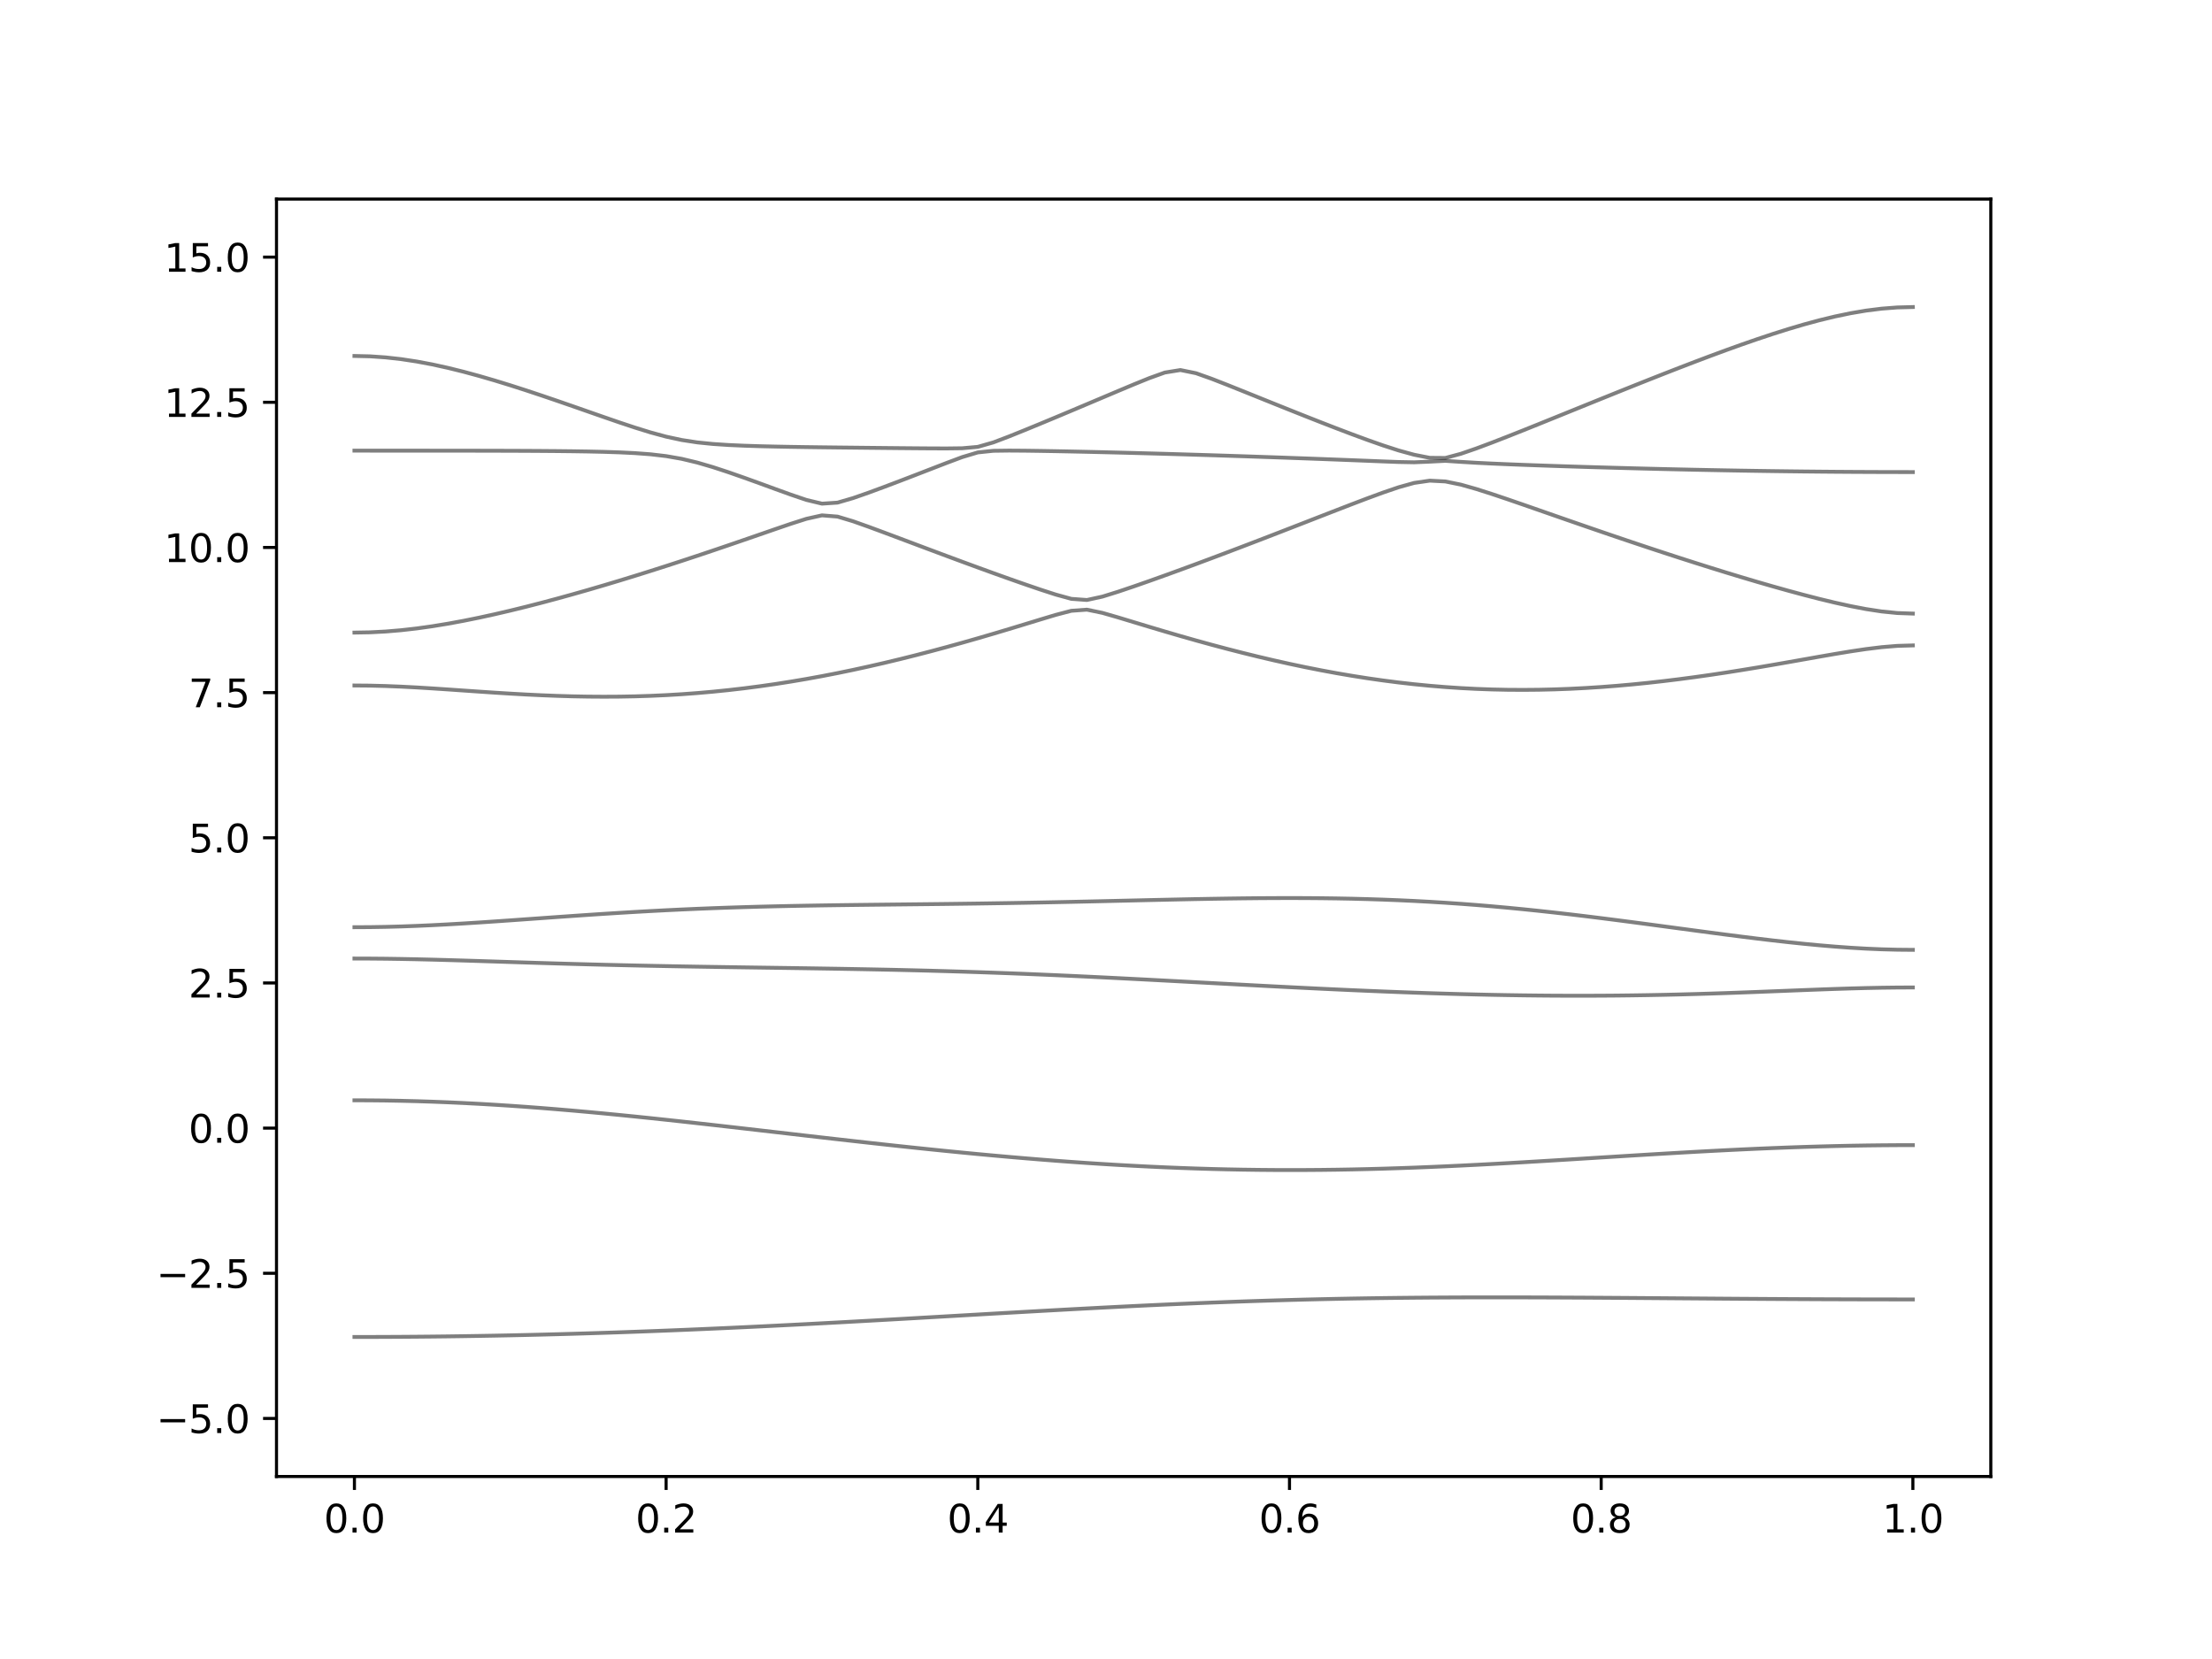 <?xml version="1.0" encoding="utf-8" standalone="no"?>
<!DOCTYPE svg PUBLIC "-//W3C//DTD SVG 1.1//EN"
  "http://www.w3.org/Graphics/SVG/1.1/DTD/svg11.dtd">
<svg xmlns:xlink="http://www.w3.org/1999/xlink" width="576pt" height="432pt" viewBox="0 0 576 432" xmlns="http://www.w3.org/2000/svg" version="1.1">
 <defs>
  <style type="text/css">*{stroke-linejoin: round; stroke-linecap: butt}</style>
 </defs>
 <g id="figure_1">
  <g id="patch_1">
   <path d="M 0 432 
L 576 432 
L 576 0 
L 0 0 
z
" style="fill: #ffffff"/>
  </g>
  <g id="axes_1">
   <g id="patch_2">
    <path d="M 72 384.48 
L 518.4 384.48 
L 518.4 51.84 
L 72 51.84 
z
" style="fill: #ffffff"/>
   </g>
   <g id="matplotlib.axis_1">
    <g id="xtick_1">
     <g id="line2d_1">
      <defs>
       <path id="m1154c2c728" d="M 0 0 
L 0 3.5 
" style="stroke: #000000; stroke-width: 0.8"/>
      </defs>
      <g>
       <use xlink:href="#m1154c2c728" x="92.291" y="384.48" style="stroke: #000000; stroke-width: 0.8"/>
      </g>
     </g>
     <g id="text_1">
      <!-- 0.0 -->
      <g transform="translate(84.339 399.078) scale(0.1 -0.1)">
       <defs>
        <path id="DejaVuSans-30" d="M 2034 4250 
Q 1547 4250 1301 3770 
Q 1056 3291 1056 2328 
Q 1056 1369 1301 889 
Q 1547 409 2034 409 
Q 2525 409 2770 889 
Q 3016 1369 3016 2328 
Q 3016 3291 2770 3770 
Q 2525 4250 2034 4250 
z
M 2034 4750 
Q 2819 4750 3233 4129 
Q 3647 3509 3647 2328 
Q 3647 1150 3233 529 
Q 2819 -91 2034 -91 
Q 1250 -91 836 529 
Q 422 1150 422 2328 
Q 422 3509 836 4129 
Q 1250 4750 2034 4750 
z
" transform="scale(0.016)"/>
        <path id="DejaVuSans-2e" d="M 684 794 
L 1344 794 
L 1344 0 
L 684 0 
L 684 794 
z
" transform="scale(0.016)"/>
       </defs>
       <use xlink:href="#DejaVuSans-30"/>
       <use xlink:href="#DejaVuSans-2e" x="63.623"/>
       <use xlink:href="#DejaVuSans-30" x="95.41"/>
      </g>
     </g>
    </g>
    <g id="xtick_2">
     <g id="line2d_2">
      <g>
       <use xlink:href="#m1154c2c728" x="173.455" y="384.48" style="stroke: #000000; stroke-width: 0.8"/>
      </g>
     </g>
     <g id="text_2">
      <!-- 0.2 -->
      <g transform="translate(165.503 399.078) scale(0.1 -0.1)">
       <defs>
        <path id="DejaVuSans-32" d="M 1228 531 
L 3431 531 
L 3431 0 
L 469 0 
L 469 531 
Q 828 903 1448 1529 
Q 2069 2156 2228 2338 
Q 2531 2678 2651 2914 
Q 2772 3150 2772 3378 
Q 2772 3750 2511 3984 
Q 2250 4219 1831 4219 
Q 1534 4219 1204 4116 
Q 875 4013 500 3803 
L 500 4441 
Q 881 4594 1212 4672 
Q 1544 4750 1819 4750 
Q 2544 4750 2975 4387 
Q 3406 4025 3406 3419 
Q 3406 3131 3298 2873 
Q 3191 2616 2906 2266 
Q 2828 2175 2409 1742 
Q 1991 1309 1228 531 
z
" transform="scale(0.016)"/>
       </defs>
       <use xlink:href="#DejaVuSans-30"/>
       <use xlink:href="#DejaVuSans-2e" x="63.623"/>
       <use xlink:href="#DejaVuSans-32" x="95.41"/>
      </g>
     </g>
    </g>
    <g id="xtick_3">
     <g id="line2d_3">
      <g>
       <use xlink:href="#m1154c2c728" x="254.618" y="384.48" style="stroke: #000000; stroke-width: 0.8"/>
      </g>
     </g>
     <g id="text_3">
      <!-- 0.4 -->
      <g transform="translate(246.667 399.078) scale(0.1 -0.1)">
       <defs>
        <path id="DejaVuSans-34" d="M 2419 4116 
L 825 1625 
L 2419 1625 
L 2419 4116 
z
M 2253 4666 
L 3047 4666 
L 3047 1625 
L 3713 1625 
L 3713 1100 
L 3047 1100 
L 3047 0 
L 2419 0 
L 2419 1100 
L 313 1100 
L 313 1709 
L 2253 4666 
z
" transform="scale(0.016)"/>
       </defs>
       <use xlink:href="#DejaVuSans-30"/>
       <use xlink:href="#DejaVuSans-2e" x="63.623"/>
       <use xlink:href="#DejaVuSans-34" x="95.41"/>
      </g>
     </g>
    </g>
    <g id="xtick_4">
     <g id="line2d_4">
      <g>
       <use xlink:href="#m1154c2c728" x="335.782" y="384.48" style="stroke: #000000; stroke-width: 0.8"/>
      </g>
     </g>
     <g id="text_4">
      <!-- 0.6 -->
      <g transform="translate(327.83 399.078) scale(0.1 -0.1)">
       <defs>
        <path id="DejaVuSans-36" d="M 2113 2584 
Q 1688 2584 1439 2293 
Q 1191 2003 1191 1497 
Q 1191 994 1439 701 
Q 1688 409 2113 409 
Q 2538 409 2786 701 
Q 3034 994 3034 1497 
Q 3034 2003 2786 2293 
Q 2538 2584 2113 2584 
z
M 3366 4563 
L 3366 3988 
Q 3128 4100 2886 4159 
Q 2644 4219 2406 4219 
Q 1781 4219 1451 3797 
Q 1122 3375 1075 2522 
Q 1259 2794 1537 2939 
Q 1816 3084 2150 3084 
Q 2853 3084 3261 2657 
Q 3669 2231 3669 1497 
Q 3669 778 3244 343 
Q 2819 -91 2113 -91 
Q 1303 -91 875 529 
Q 447 1150 447 2328 
Q 447 3434 972 4092 
Q 1497 4750 2381 4750 
Q 2619 4750 2861 4703 
Q 3103 4656 3366 4563 
z
" transform="scale(0.016)"/>
       </defs>
       <use xlink:href="#DejaVuSans-30"/>
       <use xlink:href="#DejaVuSans-2e" x="63.623"/>
       <use xlink:href="#DejaVuSans-36" x="95.41"/>
      </g>
     </g>
    </g>
    <g id="xtick_5">
     <g id="line2d_5">
      <g>
       <use xlink:href="#m1154c2c728" x="416.945" y="384.48" style="stroke: #000000; stroke-width: 0.8"/>
      </g>
     </g>
     <g id="text_5">
      <!-- 0.8 -->
      <g transform="translate(408.994 399.078) scale(0.1 -0.1)">
       <defs>
        <path id="DejaVuSans-38" d="M 2034 2216 
Q 1584 2216 1326 1975 
Q 1069 1734 1069 1313 
Q 1069 891 1326 650 
Q 1584 409 2034 409 
Q 2484 409 2743 651 
Q 3003 894 3003 1313 
Q 3003 1734 2745 1975 
Q 2488 2216 2034 2216 
z
M 1403 2484 
Q 997 2584 770 2862 
Q 544 3141 544 3541 
Q 544 4100 942 4425 
Q 1341 4750 2034 4750 
Q 2731 4750 3128 4425 
Q 3525 4100 3525 3541 
Q 3525 3141 3298 2862 
Q 3072 2584 2669 2484 
Q 3125 2378 3379 2068 
Q 3634 1759 3634 1313 
Q 3634 634 3220 271 
Q 2806 -91 2034 -91 
Q 1263 -91 848 271 
Q 434 634 434 1313 
Q 434 1759 690 2068 
Q 947 2378 1403 2484 
z
M 1172 3481 
Q 1172 3119 1398 2916 
Q 1625 2713 2034 2713 
Q 2441 2713 2670 2916 
Q 2900 3119 2900 3481 
Q 2900 3844 2670 4047 
Q 2441 4250 2034 4250 
Q 1625 4250 1398 4047 
Q 1172 3844 1172 3481 
z
" transform="scale(0.016)"/>
       </defs>
       <use xlink:href="#DejaVuSans-30"/>
       <use xlink:href="#DejaVuSans-2e" x="63.623"/>
       <use xlink:href="#DejaVuSans-38" x="95.41"/>
      </g>
     </g>
    </g>
    <g id="xtick_6">
     <g id="line2d_6">
      <g>
       <use xlink:href="#m1154c2c728" x="498.109" y="384.48" style="stroke: #000000; stroke-width: 0.8"/>
      </g>
     </g>
     <g id="text_6">
      <!-- 1.0 -->
      <g transform="translate(490.158 399.078) scale(0.1 -0.1)">
       <defs>
        <path id="DejaVuSans-31" d="M 794 531 
L 1825 531 
L 1825 4091 
L 703 3866 
L 703 4441 
L 1819 4666 
L 2450 4666 
L 2450 531 
L 3481 531 
L 3481 0 
L 794 0 
L 794 531 
z
" transform="scale(0.016)"/>
       </defs>
       <use xlink:href="#DejaVuSans-31"/>
       <use xlink:href="#DejaVuSans-2e" x="63.623"/>
       <use xlink:href="#DejaVuSans-30" x="95.41"/>
      </g>
     </g>
    </g>
   </g>
   <g id="matplotlib.axis_2">
    <g id="ytick_1">
     <g id="line2d_7">
      <defs>
       <path id="mbd63878a4b" d="M 0 0 
L -3.5 0 
" style="stroke: #000000; stroke-width: 0.8"/>
      </defs>
      <g>
       <use xlink:href="#mbd63878a4b" x="72" y="369.36" style="stroke: #000000; stroke-width: 0.8"/>
      </g>
     </g>
     <g id="text_7">
      <!-- −5.0 -->
      <g transform="translate(40.717 373.159) scale(0.1 -0.1)">
       <defs>
        <path id="DejaVuSans-2212" d="M 678 2272 
L 4684 2272 
L 4684 1741 
L 678 1741 
L 678 2272 
z
" transform="scale(0.016)"/>
        <path id="DejaVuSans-35" d="M 691 4666 
L 3169 4666 
L 3169 4134 
L 1269 4134 
L 1269 2991 
Q 1406 3038 1543 3061 
Q 1681 3084 1819 3084 
Q 2600 3084 3056 2656 
Q 3513 2228 3513 1497 
Q 3513 744 3044 326 
Q 2575 -91 1722 -91 
Q 1428 -91 1123 -41 
Q 819 9 494 109 
L 494 744 
Q 775 591 1075 516 
Q 1375 441 1709 441 
Q 2250 441 2565 725 
Q 2881 1009 2881 1497 
Q 2881 1984 2565 2268 
Q 2250 2553 1709 2553 
Q 1456 2553 1204 2497 
Q 953 2441 691 2322 
L 691 4666 
z
" transform="scale(0.016)"/>
       </defs>
       <use xlink:href="#DejaVuSans-2212"/>
       <use xlink:href="#DejaVuSans-35" x="83.789"/>
       <use xlink:href="#DejaVuSans-2e" x="147.412"/>
       <use xlink:href="#DejaVuSans-30" x="179.199"/>
      </g>
     </g>
    </g>
    <g id="ytick_2">
     <g id="line2d_8">
      <g>
       <use xlink:href="#mbd63878a4b" x="72" y="331.56" style="stroke: #000000; stroke-width: 0.8"/>
      </g>
     </g>
     <g id="text_8">
      <!-- −2.5 -->
      <g transform="translate(40.717 335.359) scale(0.1 -0.1)">
       <use xlink:href="#DejaVuSans-2212"/>
       <use xlink:href="#DejaVuSans-32" x="83.789"/>
       <use xlink:href="#DejaVuSans-2e" x="147.412"/>
       <use xlink:href="#DejaVuSans-35" x="179.199"/>
      </g>
     </g>
    </g>
    <g id="ytick_3">
     <g id="line2d_9">
      <g>
       <use xlink:href="#mbd63878a4b" x="72" y="293.76" style="stroke: #000000; stroke-width: 0.8"/>
      </g>
     </g>
     <g id="text_9">
      <!-- 0.0 -->
      <g transform="translate(49.097 297.559) scale(0.1 -0.1)">
       <use xlink:href="#DejaVuSans-30"/>
       <use xlink:href="#DejaVuSans-2e" x="63.623"/>
       <use xlink:href="#DejaVuSans-30" x="95.41"/>
      </g>
     </g>
    </g>
    <g id="ytick_4">
     <g id="line2d_10">
      <g>
       <use xlink:href="#mbd63878a4b" x="72" y="255.96" style="stroke: #000000; stroke-width: 0.8"/>
      </g>
     </g>
     <g id="text_10">
      <!-- 2.5 -->
      <g transform="translate(49.097 259.759) scale(0.1 -0.1)">
       <use xlink:href="#DejaVuSans-32"/>
       <use xlink:href="#DejaVuSans-2e" x="63.623"/>
       <use xlink:href="#DejaVuSans-35" x="95.41"/>
      </g>
     </g>
    </g>
    <g id="ytick_5">
     <g id="line2d_11">
      <g>
       <use xlink:href="#mbd63878a4b" x="72" y="218.16" style="stroke: #000000; stroke-width: 0.8"/>
      </g>
     </g>
     <g id="text_11">
      <!-- 5.0 -->
      <g transform="translate(49.097 221.959) scale(0.1 -0.1)">
       <use xlink:href="#DejaVuSans-35"/>
       <use xlink:href="#DejaVuSans-2e" x="63.623"/>
       <use xlink:href="#DejaVuSans-30" x="95.41"/>
      </g>
     </g>
    </g>
    <g id="ytick_6">
     <g id="line2d_12">
      <g>
       <use xlink:href="#mbd63878a4b" x="72" y="180.36" style="stroke: #000000; stroke-width: 0.8"/>
      </g>
     </g>
     <g id="text_12">
      <!-- 7.5 -->
      <g transform="translate(49.097 184.159) scale(0.1 -0.1)">
       <defs>
        <path id="DejaVuSans-37" d="M 525 4666 
L 3525 4666 
L 3525 4397 
L 1831 0 
L 1172 0 
L 2766 4134 
L 525 4134 
L 525 4666 
z
" transform="scale(0.016)"/>
       </defs>
       <use xlink:href="#DejaVuSans-37"/>
       <use xlink:href="#DejaVuSans-2e" x="63.623"/>
       <use xlink:href="#DejaVuSans-35" x="95.41"/>
      </g>
     </g>
    </g>
    <g id="ytick_7">
     <g id="line2d_13">
      <g>
       <use xlink:href="#mbd63878a4b" x="72" y="142.56" style="stroke: #000000; stroke-width: 0.8"/>
      </g>
     </g>
     <g id="text_13">
      <!-- 10.0 -->
      <g transform="translate(42.734 146.359) scale(0.1 -0.1)">
       <use xlink:href="#DejaVuSans-31"/>
       <use xlink:href="#DejaVuSans-30" x="63.623"/>
       <use xlink:href="#DejaVuSans-2e" x="127.246"/>
       <use xlink:href="#DejaVuSans-30" x="159.033"/>
      </g>
     </g>
    </g>
    <g id="ytick_8">
     <g id="line2d_14">
      <g>
       <use xlink:href="#mbd63878a4b" x="72" y="104.76" style="stroke: #000000; stroke-width: 0.8"/>
      </g>
     </g>
     <g id="text_14">
      <!-- 12.5 -->
      <g transform="translate(42.734 108.559) scale(0.1 -0.1)">
       <use xlink:href="#DejaVuSans-31"/>
       <use xlink:href="#DejaVuSans-32" x="63.623"/>
       <use xlink:href="#DejaVuSans-2e" x="127.246"/>
       <use xlink:href="#DejaVuSans-35" x="159.033"/>
      </g>
     </g>
    </g>
    <g id="ytick_9">
     <g id="line2d_15">
      <g>
       <use xlink:href="#mbd63878a4b" x="72" y="66.96" style="stroke: #000000; stroke-width: 0.8"/>
      </g>
     </g>
     <g id="text_15">
      <!-- 15.0 -->
      <g transform="translate(42.734 70.759) scale(0.1 -0.1)">
       <use xlink:href="#DejaVuSans-31"/>
       <use xlink:href="#DejaVuSans-35" x="63.623"/>
       <use xlink:href="#DejaVuSans-2e" x="127.246"/>
       <use xlink:href="#DejaVuSans-30" x="159.033"/>
      </g>
     </g>
    </g>
   </g>
   <g id="line2d_16">
    <path d="M 92.291 348.145 
L 96.349 348.141 
L 100.407 348.127 
L 104.465 348.106 
L 108.524 348.076 
L 112.582 348.038 
L 116.64 347.991 
L 120.698 347.935 
L 124.756 347.871 
L 128.815 347.799 
L 132.873 347.719 
L 136.931 347.63 
L 140.989 347.533 
L 145.047 347.428 
L 149.105 347.315 
L 153.164 347.194 
L 157.222 347.067 
L 161.28 346.931 
L 165.338 346.789 
L 169.396 346.639 
L 173.455 346.482 
L 177.513 346.319 
L 181.571 346.148 
L 185.629 345.971 
L 189.687 345.789 
L 193.745 345.6 
L 197.804 345.407 
L 201.862 345.207 
L 205.92 345.003 
L 209.978 344.795 
L 214.036 344.581 
L 218.095 344.364 
L 222.153 344.143 
L 226.211 343.919 
L 230.269 343.692 
L 234.327 343.464 
L 238.385 343.233 
L 242.444 343 
L 246.502 342.767 
L 250.56 342.533 
L 254.618 342.3 
L 258.676 342.065 
L 262.735 341.834 
L 266.793 341.604 
L 270.851 341.376 
L 274.909 341.152 
L 278.967 340.93 
L 283.025 340.714 
L 287.084 340.5 
L 291.142 340.293 
L 295.2 340.092 
L 299.258 339.897 
L 303.316 339.71 
L 307.375 339.53 
L 311.433 339.357 
L 315.491 339.193 
L 319.549 339.038 
L 323.607 338.892 
L 327.665 338.756 
L 331.724 338.629 
L 335.782 338.511 
L 339.84 338.403 
L 343.898 338.307 
L 347.956 338.219 
L 352.015 338.14 
L 356.073 338.072 
L 360.131 338.013 
L 364.189 337.963 
L 368.247 337.921 
L 372.305 337.888 
L 376.364 337.864 
L 380.422 337.845 
L 384.48 337.835 
L 388.538 337.83 
L 392.596 337.832 
L 396.655 337.838 
L 400.713 337.85 
L 404.771 337.865 
L 408.829 337.885 
L 412.887 337.907 
L 416.945 337.933 
L 421.004 337.96 
L 425.062 337.989 
L 429.12 338.019 
L 433.178 338.05 
L 437.236 338.081 
L 441.295 338.111 
L 445.353 338.142 
L 449.411 338.172 
L 453.469 338.201 
L 457.527 338.226 
L 461.585 338.252 
L 465.644 338.275 
L 469.702 338.296 
L 473.76 338.316 
L 477.818 338.331 
L 481.876 338.344 
L 485.935 338.355 
L 489.993 338.362 
L 494.051 338.367 
L 498.109 338.369 
" clip-path="url(#ped0d0af0b2)" style="fill: none; stroke: #000000; stroke-opacity: 0.5; stroke-linecap: square"/>
   </g>
   <g id="line2d_17">
    <path d="M 92.291 286.514 
L 96.349 286.53 
L 100.407 286.573 
L 104.465 286.648 
L 108.524 286.749 
L 112.582 286.88 
L 116.64 287.039 
L 120.698 287.225 
L 124.756 287.437 
L 128.815 287.673 
L 132.873 287.934 
L 136.931 288.219 
L 140.989 288.524 
L 145.047 288.851 
L 149.105 289.195 
L 153.164 289.56 
L 157.222 289.939 
L 161.28 290.334 
L 165.338 290.741 
L 169.396 291.161 
L 173.455 291.592 
L 177.513 292.032 
L 181.571 292.481 
L 185.629 292.936 
L 189.687 293.396 
L 193.745 293.86 
L 197.804 294.327 
L 201.862 294.794 
L 205.92 295.263 
L 209.978 295.732 
L 214.036 296.197 
L 218.095 296.66 
L 222.153 297.118 
L 226.211 297.572 
L 230.269 298.019 
L 234.327 298.459 
L 238.385 298.89 
L 242.444 299.312 
L 246.502 299.725 
L 250.56 300.126 
L 254.618 300.516 
L 258.676 300.892 
L 262.735 301.255 
L 266.793 301.603 
L 270.851 301.935 
L 274.909 302.253 
L 278.967 302.554 
L 283.025 302.837 
L 287.084 303.101 
L 291.142 303.348 
L 295.2 303.573 
L 299.258 303.78 
L 303.316 303.966 
L 307.375 304.131 
L 311.433 304.274 
L 315.491 304.397 
L 319.549 304.497 
L 323.607 304.575 
L 327.665 304.631 
L 331.724 304.666 
L 335.782 304.678 
L 339.84 304.669 
L 343.898 304.639 
L 347.956 304.589 
L 352.015 304.518 
L 356.073 304.426 
L 360.131 304.317 
L 364.189 304.188 
L 368.247 304.045 
L 372.305 303.883 
L 376.364 303.707 
L 380.422 303.517 
L 384.48 303.314 
L 388.538 303.101 
L 392.596 302.877 
L 396.655 302.645 
L 400.713 302.404 
L 404.771 302.159 
L 408.829 301.91 
L 412.887 301.657 
L 416.945 301.403 
L 421.004 301.151 
L 425.062 300.9 
L 429.12 300.65 
L 433.178 300.408 
L 437.236 300.171 
L 441.295 299.941 
L 445.353 299.722 
L 449.411 299.512 
L 453.469 299.314 
L 457.527 299.128 
L 461.585 298.957 
L 465.644 298.801 
L 469.702 298.66 
L 473.76 298.538 
L 477.818 298.432 
L 481.876 298.344 
L 485.935 298.276 
L 489.993 298.228 
L 494.051 298.198 
L 498.109 298.187 
" clip-path="url(#ped0d0af0b2)" style="fill: none; stroke: #000000; stroke-opacity: 0.5; stroke-linecap: square"/>
   </g>
   <g id="line2d_18">
    <path d="M 92.291 249.601 
L 96.349 249.614 
L 100.407 249.65 
L 104.465 249.711 
L 108.524 249.791 
L 112.582 249.889 
L 116.64 250 
L 120.698 250.121 
L 124.756 250.248 
L 128.815 250.378 
L 132.873 250.509 
L 136.931 250.638 
L 140.989 250.765 
L 145.047 250.887 
L 149.105 251.004 
L 153.164 251.114 
L 157.222 251.218 
L 161.28 251.317 
L 165.338 251.407 
L 169.396 251.492 
L 173.455 251.571 
L 177.513 251.645 
L 181.571 251.713 
L 185.629 251.778 
L 189.687 251.84 
L 193.745 251.899 
L 197.804 251.958 
L 201.862 252.015 
L 205.92 252.073 
L 209.978 252.132 
L 214.036 252.195 
L 218.095 252.26 
L 222.153 252.331 
L 226.211 252.407 
L 230.269 252.488 
L 234.327 252.576 
L 238.385 252.673 
L 242.444 252.777 
L 246.502 252.891 
L 250.56 253.013 
L 254.618 253.145 
L 258.676 253.285 
L 262.735 253.433 
L 266.793 253.592 
L 270.851 253.76 
L 274.909 253.934 
L 278.967 254.117 
L 283.025 254.307 
L 287.084 254.504 
L 291.142 254.705 
L 295.2 254.912 
L 299.258 255.122 
L 303.316 255.337 
L 307.375 255.553 
L 311.433 255.771 
L 315.491 255.989 
L 319.549 256.206 
L 323.607 256.423 
L 327.665 256.637 
L 331.724 256.849 
L 335.782 257.056 
L 339.84 257.259 
L 343.898 257.457 
L 347.956 257.647 
L 352.015 257.832 
L 356.073 258.007 
L 360.131 258.175 
L 364.189 258.334 
L 368.247 258.482 
L 372.305 258.62 
L 376.364 258.747 
L 380.422 258.862 
L 384.48 258.964 
L 388.538 259.054 
L 392.596 259.129 
L 396.655 259.19 
L 400.713 259.237 
L 404.771 259.27 
L 408.829 259.285 
L 412.887 259.286 
L 416.945 259.271 
L 421.004 259.241 
L 425.062 259.193 
L 429.12 259.131 
L 433.178 259.052 
L 437.236 258.958 
L 441.295 258.849 
L 445.353 258.728 
L 449.411 258.595 
L 453.469 258.45 
L 457.527 258.298 
L 461.585 258.139 
L 465.644 257.979 
L 469.702 257.818 
L 473.76 257.664 
L 477.818 257.519 
L 481.876 257.39 
L 485.935 257.283 
L 489.993 257.201 
L 494.051 257.151 
L 498.109 257.133 
" clip-path="url(#ped0d0af0b2)" style="fill: none; stroke: #000000; stroke-opacity: 0.5; stroke-linecap: square"/>
   </g>
   <g id="line2d_19">
    <path d="M 92.291 241.443 
L 96.349 241.421 
L 100.407 241.354 
L 104.465 241.245 
L 108.524 241.097 
L 112.582 240.916 
L 116.64 240.704 
L 120.698 240.468 
L 124.756 240.213 
L 128.815 239.942 
L 132.873 239.661 
L 136.931 239.372 
L 140.989 239.083 
L 145.047 238.794 
L 149.105 238.51 
L 153.164 238.232 
L 157.222 237.964 
L 161.28 237.709 
L 165.338 237.465 
L 169.396 237.238 
L 173.455 237.025 
L 177.513 236.83 
L 181.571 236.65 
L 185.629 236.488 
L 189.687 236.343 
L 193.745 236.213 
L 197.804 236.098 
L 201.862 235.999 
L 205.92 235.911 
L 209.978 235.834 
L 214.036 235.767 
L 218.095 235.708 
L 222.153 235.655 
L 226.211 235.607 
L 230.269 235.563 
L 234.327 235.519 
L 238.385 235.475 
L 242.444 235.432 
L 246.502 235.385 
L 250.56 235.333 
L 254.618 235.279 
L 258.676 235.218 
L 262.735 235.155 
L 266.793 235.084 
L 270.851 235.008 
L 274.909 234.928 
L 278.967 234.843 
L 283.025 234.754 
L 287.084 234.663 
L 291.142 234.57 
L 295.2 234.476 
L 299.258 234.382 
L 303.316 234.292 
L 307.375 234.204 
L 311.433 234.121 
L 315.491 234.047 
L 319.549 233.982 
L 323.607 233.927 
L 327.665 233.885 
L 331.724 233.859 
L 335.782 233.85 
L 339.84 233.859 
L 343.898 233.891 
L 347.956 233.944 
L 352.015 234.022 
L 356.073 234.125 
L 360.131 234.257 
L 364.189 234.417 
L 368.247 234.606 
L 372.305 234.825 
L 376.364 235.075 
L 380.422 235.354 
L 384.48 235.663 
L 388.538 236.003 
L 392.596 236.371 
L 396.655 236.764 
L 400.713 237.184 
L 404.771 237.629 
L 408.829 238.094 
L 412.887 238.58 
L 416.945 239.083 
L 421.004 239.6 
L 425.062 240.129 
L 429.12 240.666 
L 433.178 241.21 
L 437.236 241.756 
L 441.295 242.301 
L 445.353 242.842 
L 449.411 243.374 
L 453.469 243.894 
L 457.527 244.399 
L 461.585 244.882 
L 465.644 245.338 
L 469.702 245.763 
L 473.76 246.15 
L 477.818 246.493 
L 481.876 246.787 
L 485.935 247.023 
L 489.993 247.196 
L 494.051 247.302 
L 498.109 247.339 
" clip-path="url(#ped0d0af0b2)" style="fill: none; stroke: #000000; stroke-opacity: 0.5; stroke-linecap: square"/>
   </g>
   <g id="line2d_20">
    <path d="M 92.291 178.5 
L 96.349 178.535 
L 100.407 178.638 
L 104.465 178.801 
L 108.524 179.013 
L 112.582 179.261 
L 116.64 179.531 
L 120.698 179.813 
L 124.756 180.094 
L 128.815 180.365 
L 132.873 180.617 
L 136.931 180.845 
L 140.989 181.042 
L 145.047 181.202 
L 149.105 181.322 
L 153.164 181.396 
L 157.222 181.423 
L 161.28 181.4 
L 165.338 181.325 
L 169.396 181.196 
L 173.455 181.012 
L 177.513 180.77 
L 181.571 180.472 
L 185.629 180.115 
L 189.687 179.702 
L 193.745 179.234 
L 197.804 178.707 
L 201.862 178.127 
L 205.92 177.49 
L 209.978 176.802 
L 214.036 176.063 
L 218.095 175.272 
L 222.153 174.434 
L 226.211 173.548 
L 230.269 172.619 
L 234.327 171.646 
L 238.385 170.633 
L 242.444 169.579 
L 246.502 168.491 
L 250.56 167.366 
L 254.618 166.208 
L 258.676 165.021 
L 262.735 163.808 
L 266.793 162.574 
L 270.851 161.333 
L 274.909 160.114 
L 278.967 159.048 
L 283.025 158.755 
L 287.084 159.597 
L 291.142 160.769 
L 295.2 161.997 
L 299.258 163.225 
L 303.316 164.434 
L 307.375 165.618 
L 311.433 166.77 
L 315.491 167.888 
L 319.549 168.967 
L 323.607 170.007 
L 327.665 171.005 
L 331.724 171.958 
L 335.782 172.864 
L 339.84 173.719 
L 343.898 174.525 
L 347.956 175.277 
L 352.015 175.972 
L 356.073 176.612 
L 360.131 177.192 
L 364.189 177.714 
L 368.247 178.174 
L 372.305 178.571 
L 376.364 178.907 
L 380.422 179.179 
L 384.48 179.389 
L 388.538 179.536 
L 392.596 179.622 
L 396.655 179.646 
L 400.713 179.61 
L 404.771 179.515 
L 408.829 179.364 
L 412.887 179.156 
L 416.945 178.895 
L 421.004 178.582 
L 425.062 178.221 
L 429.12 177.811 
L 433.178 177.356 
L 437.236 176.858 
L 441.295 176.321 
L 445.353 175.747 
L 449.411 175.138 
L 453.469 174.496 
L 457.527 173.83 
L 461.585 173.139 
L 465.644 172.431 
L 469.702 171.713 
L 473.76 170.995 
L 477.818 170.29 
L 481.876 169.62 
L 485.935 169.015 
L 489.993 168.518 
L 494.051 168.184 
L 498.109 168.064 
" clip-path="url(#ped0d0af0b2)" style="fill: none; stroke: #000000; stroke-opacity: 0.5; stroke-linecap: square"/>
   </g>
   <g id="line2d_21">
    <path d="M 92.291 164.726 
L 96.349 164.655 
L 100.407 164.446 
L 104.465 164.104 
L 108.524 163.643 
L 112.582 163.073 
L 116.64 162.408 
L 120.698 161.66 
L 124.756 160.837 
L 128.815 159.948 
L 132.873 159.003 
L 136.931 158.008 
L 140.989 156.965 
L 145.047 155.882 
L 149.105 154.76 
L 153.164 153.605 
L 157.222 152.417 
L 161.28 151.198 
L 165.338 149.952 
L 169.396 148.681 
L 173.455 147.383 
L 177.513 146.065 
L 181.571 144.724 
L 185.629 143.364 
L 189.687 141.985 
L 193.745 140.593 
L 197.804 139.191 
L 201.862 137.787 
L 205.92 136.4 
L 209.978 135.101 
L 214.036 134.196 
L 218.095 134.521 
L 222.153 135.742 
L 226.211 137.185 
L 230.269 138.686 
L 234.327 140.207 
L 238.385 141.733 
L 242.444 143.256 
L 246.502 144.771 
L 250.56 146.275 
L 254.618 147.766 
L 258.676 149.239 
L 262.735 150.692 
L 266.793 152.117 
L 270.851 153.505 
L 274.909 154.822 
L 278.967 155.938 
L 283.025 156.236 
L 287.084 155.35 
L 291.142 154.084 
L 295.2 152.715 
L 299.258 151.296 
L 303.316 149.846 
L 307.375 148.372 
L 311.433 146.877 
L 315.491 145.363 
L 319.549 143.836 
L 323.607 142.294 
L 327.665 140.74 
L 331.724 139.175 
L 335.782 137.602 
L 339.84 136.025 
L 343.898 134.445 
L 347.956 132.868 
L 352.015 131.3 
L 356.073 129.758 
L 360.131 128.267 
L 364.189 126.884 
L 368.247 125.751 
L 372.305 125.161 
L 376.364 125.369 
L 380.422 126.202 
L 384.48 127.354 
L 388.538 128.653 
L 392.596 130.018 
L 396.655 131.417 
L 400.713 132.829 
L 404.771 134.244 
L 408.829 135.656 
L 412.887 137.061 
L 416.945 138.456 
L 421.004 139.841 
L 425.062 141.211 
L 429.12 142.566 
L 433.178 143.904 
L 437.236 145.226 
L 441.295 146.526 
L 445.353 147.807 
L 449.411 149.065 
L 453.469 150.297 
L 457.527 151.502 
L 461.585 152.675 
L 465.644 153.814 
L 469.702 154.909 
L 473.76 155.953 
L 477.818 156.932 
L 481.876 157.825 
L 485.935 158.604 
L 489.993 159.225 
L 494.051 159.632 
L 498.109 159.776 
" clip-path="url(#ped0d0af0b2)" style="fill: none; stroke: #000000; stroke-opacity: 0.5; stroke-linecap: square"/>
   </g>
   <g id="line2d_22">
    <path d="M 92.291 117.347 
L 96.349 117.349 
L 100.407 117.349 
L 104.465 117.349 
L 108.524 117.35 
L 112.582 117.352 
L 116.64 117.355 
L 120.698 117.359 
L 124.756 117.366 
L 128.815 117.375 
L 132.873 117.387 
L 136.931 117.403 
L 140.989 117.428 
L 145.047 117.461 
L 149.105 117.506 
L 153.164 117.57 
L 157.222 117.66 
L 161.28 117.792 
L 165.338 117.99 
L 169.396 118.294 
L 173.455 118.769 
L 177.513 119.479 
L 181.571 120.45 
L 185.629 121.635 
L 189.687 122.968 
L 193.745 124.386 
L 197.804 125.849 
L 201.862 127.333 
L 205.92 128.799 
L 209.978 130.177 
L 214.036 131.15 
L 218.095 130.88 
L 222.153 129.697 
L 226.211 128.278 
L 230.269 126.779 
L 234.327 125.243 
L 238.385 123.684 
L 242.444 122.113 
L 246.502 120.545 
L 250.56 119.027 
L 254.618 117.81 
L 258.676 117.384 
L 262.735 117.331 
L 266.793 117.359 
L 270.851 117.417 
L 274.909 117.487 
L 278.967 117.567 
L 283.025 117.654 
L 287.084 117.748 
L 291.142 117.848 
L 295.2 117.952 
L 299.258 118.061 
L 303.316 118.174 
L 307.375 118.292 
L 311.433 118.415 
L 315.491 118.54 
L 319.549 118.67 
L 323.607 118.803 
L 327.665 118.941 
L 331.724 119.08 
L 335.782 119.224 
L 339.84 119.369 
L 343.898 119.519 
L 347.956 119.673 
L 352.015 119.83 
L 356.073 119.99 
L 360.131 120.152 
L 364.189 120.303 
L 368.247 120.38 
L 372.305 120.213 
L 376.364 120.002 
L 380.422 120.27 
L 384.48 120.512 
L 388.538 120.712 
L 392.596 120.887 
L 396.655 121.046 
L 400.713 121.192 
L 404.771 121.333 
L 408.829 121.465 
L 412.887 121.592 
L 416.945 121.711 
L 421.004 121.826 
L 425.062 121.935 
L 429.12 122.039 
L 433.178 122.139 
L 437.236 122.231 
L 441.295 122.32 
L 445.353 122.402 
L 449.411 122.479 
L 453.469 122.55 
L 457.527 122.615 
L 461.585 122.674 
L 465.644 122.727 
L 469.702 122.774 
L 473.76 122.815 
L 477.818 122.85 
L 481.876 122.878 
L 485.935 122.899 
L 489.993 122.916 
L 494.051 122.925 
L 498.109 122.928 
" clip-path="url(#ped0d0af0b2)" style="fill: none; stroke: #000000; stroke-opacity: 0.5; stroke-linecap: square"/>
   </g>
   <g id="line2d_23">
    <path d="M 92.291 92.693 
L 96.349 92.786 
L 100.407 93.066 
L 104.465 93.52 
L 108.524 94.137 
L 112.582 94.9 
L 116.64 95.792 
L 120.698 96.796 
L 124.756 97.897 
L 128.815 99.078 
L 132.873 100.325 
L 136.931 101.629 
L 140.989 102.976 
L 145.047 104.358 
L 149.105 105.762 
L 153.164 107.181 
L 157.222 108.597 
L 161.28 109.995 
L 165.338 111.343 
L 169.396 112.601 
L 173.455 113.702 
L 177.513 114.577 
L 181.571 115.199 
L 185.629 115.609 
L 189.687 115.878 
L 193.745 116.059 
L 197.804 116.188 
L 201.862 116.283 
L 205.92 116.359 
L 209.978 116.421 
L 214.036 116.475 
L 218.095 116.523 
L 222.153 116.567 
L 226.211 116.611 
L 230.269 116.652 
L 234.327 116.693 
L 238.385 116.729 
L 242.444 116.761 
L 246.502 116.773 
L 250.56 116.723 
L 254.618 116.362 
L 258.676 115.199 
L 262.735 113.654 
L 266.793 112.019 
L 270.851 110.351 
L 274.909 108.664 
L 278.967 106.961 
L 283.025 105.25 
L 287.084 103.534 
L 291.142 101.819 
L 295.2 100.118 
L 299.258 98.47 
L 303.316 97.009 
L 307.375 96.355 
L 311.433 97.183 
L 315.491 98.624 
L 319.549 100.209 
L 323.607 101.833 
L 327.665 103.469 
L 331.724 105.103 
L 335.782 106.73 
L 339.84 108.345 
L 343.898 109.942 
L 347.956 111.516 
L 352.015 113.058 
L 356.073 114.555 
L 360.131 115.982 
L 364.189 117.296 
L 368.247 118.412 
L 372.305 119.216 
L 376.364 119.249 
L 380.422 118.158 
L 384.48 116.758 
L 388.538 115.238 
L 392.596 113.658 
L 396.655 112.048 
L 400.713 110.418 
L 404.771 108.777 
L 408.829 107.134 
L 412.887 105.489 
L 416.945 103.848 
L 421.004 102.212 
L 425.062 100.585 
L 429.12 98.969 
L 433.178 97.369 
L 437.236 95.788 
L 441.295 94.229 
L 445.353 92.697 
L 449.411 91.199 
L 453.469 89.741 
L 457.527 88.332 
L 461.585 86.979 
L 465.644 85.697 
L 469.702 84.496 
L 473.76 83.395 
L 477.818 82.413 
L 481.876 81.566 
L 485.935 80.878 
L 489.993 80.37 
L 494.051 80.057 
L 498.109 79.951 
" clip-path="url(#ped0d0af0b2)" style="fill: none; stroke: #000000; stroke-opacity: 0.5; stroke-linecap: square"/>
   </g>
   <g id="patch_3">
    <path d="M 72 384.48 
L 72 51.84 
" style="fill: none; stroke: #000000; stroke-width: 0.8; stroke-linejoin: miter; stroke-linecap: square"/>
   </g>
   <g id="patch_4">
    <path d="M 518.4 384.48 
L 518.4 51.84 
" style="fill: none; stroke: #000000; stroke-width: 0.8; stroke-linejoin: miter; stroke-linecap: square"/>
   </g>
   <g id="patch_5">
    <path d="M 72 384.48 
L 518.4 384.48 
" style="fill: none; stroke: #000000; stroke-width: 0.8; stroke-linejoin: miter; stroke-linecap: square"/>
   </g>
   <g id="patch_6">
    <path d="M 72 51.84 
L 518.4 51.84 
" style="fill: none; stroke: #000000; stroke-width: 0.8; stroke-linejoin: miter; stroke-linecap: square"/>
   </g>
  </g>
 </g>
 <defs>
  <clipPath id="ped0d0af0b2">
   <rect x="72" y="51.84" width="446.4" height="332.64"/>
  </clipPath>
 </defs>
</svg>
